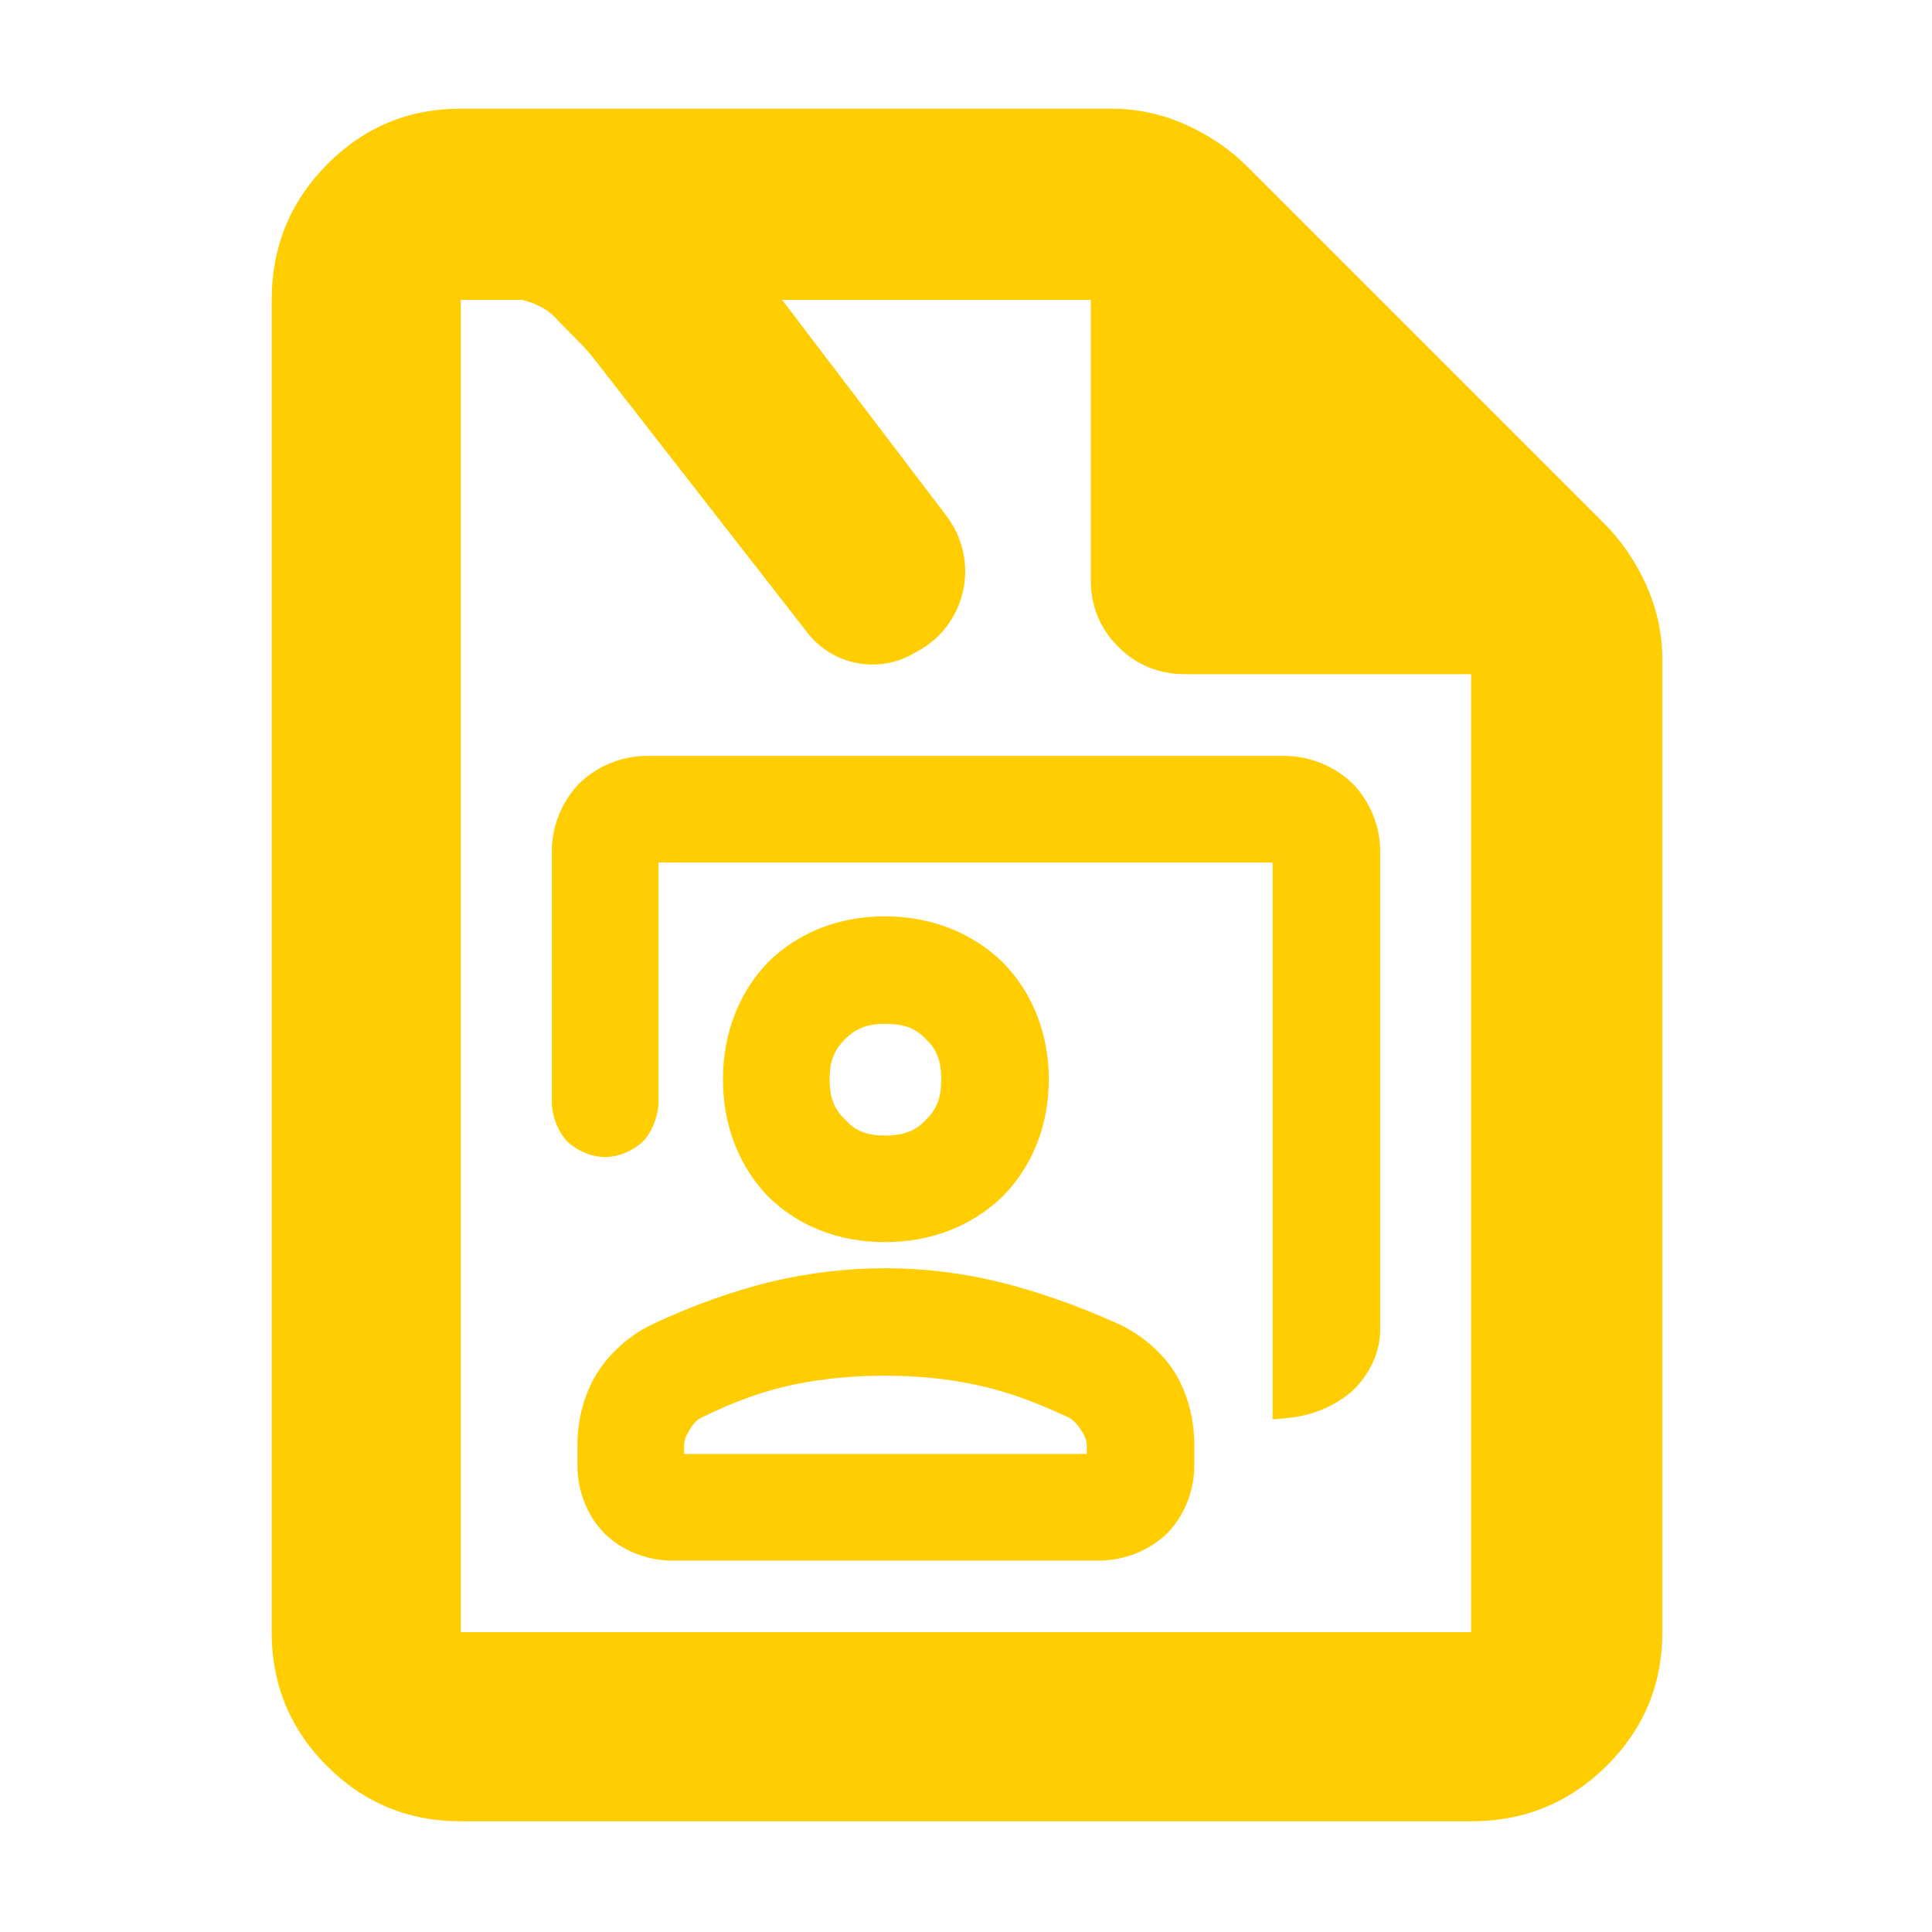 <?xml version="1.0" encoding="utf-8"?>
<svg xmlns="http://www.w3.org/2000/svg" height="48" viewBox="0 -960 960 960" width="48">
  <path fill="rgb(255, 205, 0)" d="M 229 -55 C 202.967 -55 180.793 -64.157 162.48 -82.47 C 144.16 -100.79 135 -122.967 135 -149 L 135 -811 C 135 -837.307 144.16 -859.717 162.48 -878.23 C 180.793 -896.743 202.967 -906 229 -906 L 552 -906 C 565.04 -906 577.467 -903.333 589.28 -898 C 601.093 -892.667 611.333 -885.667 620 -877 L 797 -700 C 805.667 -691.333 812.667 -681.093 818 -669.28 C 823.333 -657.467 826 -645.04 826 -632 L 826 -149 C 826 -122.967 816.743 -100.79 798.23 -82.47 C 779.717 -64.157 757.307 -55 731 -55 L 229 -55 Z M 542 -672 L 542 -811 L 388.62 -811 L 470.37 -703.56 C 478.355 -692.96 481.358 -679.57 478.599 -666.66 C 475.856 -653.78 467.626 -642.67 456.049 -636.45 L 453.095 -634.82 C 435.543 -625.19 413.614 -629.78 401.319 -645.46 L 294.745 -782.27 C 289.944 -788.32 284.458 -793.21 279.315 -798.62 L 275.805 -802.35 C 272.026 -806.367 265.285 -809.763 259.189 -811 L 229 -811 L 229 -149 L 731 -149 L 731 -625 L 589 -625 C 575.833 -625 564.71 -629.543 555.63 -638.63 C 546.543 -647.71 542 -658.833 542 -672 Z M 632.382 -531.411 L 327.192 -531.411 L 327.192 -412.001 C 326.96 -404.924 324.02 -397.728 319.433 -392.729 C 314.519 -388.223 307.492 -385.071 300.622 -385.071 C 293.748 -385.071 286.671 -388.3 281.798 -392.819 C 277.271 -397.817 274.432 -404.938 274.205 -412.001 L 274.205 -537.911 C 274.453 -550.136 279.319 -561.873 287.85 -570.747 C 296.737 -579.29 308.444 -584.152 320.692 -584.401 L 638.882 -584.401 C 651.229 -584.157 663.024 -579.307 671.988 -570.772 C 680.62 -561.896 685.541 -550.147 685.794 -537.911 L 685.794 -298.421 C 685.482 -287.581 680.507 -276.921 671.949 -268.841 C 663.198 -261.184 651.689 -256.433 639.368 -255.349 L 632.382 -254.735 L 632.382 -531.411 Z M 439.672 -342.791 C 416.6 -342.791 396.486 -350.868 381.658 -365.475 C 367.24 -380.475 359.24 -400.617 359.24 -423.651 C 359.24 -446.669 367.239 -466.903 381.66 -481.899 C 396.474 -496.5 416.585 -504.681 439.672 -504.681 C 462.741 -504.681 482.995 -496.531 498.138 -481.955 C 512.917 -466.956 521.125 -446.695 521.125 -423.651 C 521.125 -400.592 512.912 -380.418 498.136 -365.416 C 482.978 -350.834 462.727 -342.791 439.672 -342.791 Z M 439.757 -395.771 C 448.793 -395.771 454.782 -397.819 460.019 -403.542 C 465.674 -408.891 467.713 -414.863 467.713 -423.651 C 467.713 -432.43 465.692 -438.394 460.059 -443.649 C 454.828 -449.288 448.901 -451.261 439.986 -451.261 C 431.064 -451.261 425.335 -449.086 419.893 -443.644 C 414.435 -438.187 412.226 -432.509 412.226 -423.821 C 412.226 -414.965 414.275 -409.057 419.969 -403.606 C 425.243 -397.805 431.064 -395.771 439.757 -395.771 Z M 333.41 -184.541 C 320.903 -184.777 309.123 -189.563 300.351 -198.019 C 291.951 -206.757 287.162 -218.487 286.923 -231.031 L 286.923 -242.511 C 287.052 -256.018 290.8 -268.809 297.61 -279.171 C 304.576 -289.266 314.134 -297.426 325.137 -302.434 C 344.989 -311.66 364.548 -318.59 383.151 -323.115 C 401.805 -327.52 420.924 -329.841 439.765 -329.841 C 459.154 -329.841 478.51 -327.421 497.049 -322.839 C 515.488 -318.252 534.626 -311.555 554.136 -302.866 C 565.769 -297.799 575.806 -289.651 582.806 -279.49 C 589.59 -269.133 593.317 -256.171 593.441 -242.511 L 593.441 -231.031 C 593.196 -218.474 588.346 -206.73 579.862 -197.995 C 571.007 -189.546 559.136 -184.773 546.529 -184.541 L 333.41 -184.541 Z M 339.91 -237.531 L 540.029 -237.531 L 540.029 -240.821 C 540.194 -243.789 539.362 -246.106 537.027 -249.538 C 534.904 -253.047 532.856 -254.859 529.576 -256.332 C 513.212 -263.952 498.505 -269.101 484.525 -271.966 C 470.48 -274.98 455.73 -276.421 439.663 -276.421 C 424.056 -276.421 409.401 -275.052 395.038 -272.141 C 380.772 -269.249 366.022 -264.1 350.038 -256.323 C 346.71 -254.872 344.732 -253.125 342.785 -249.673 C 340.563 -246.229 339.762 -243.841 339.91 -240.821 L 339.91 -237.531 Z"/>
</svg>